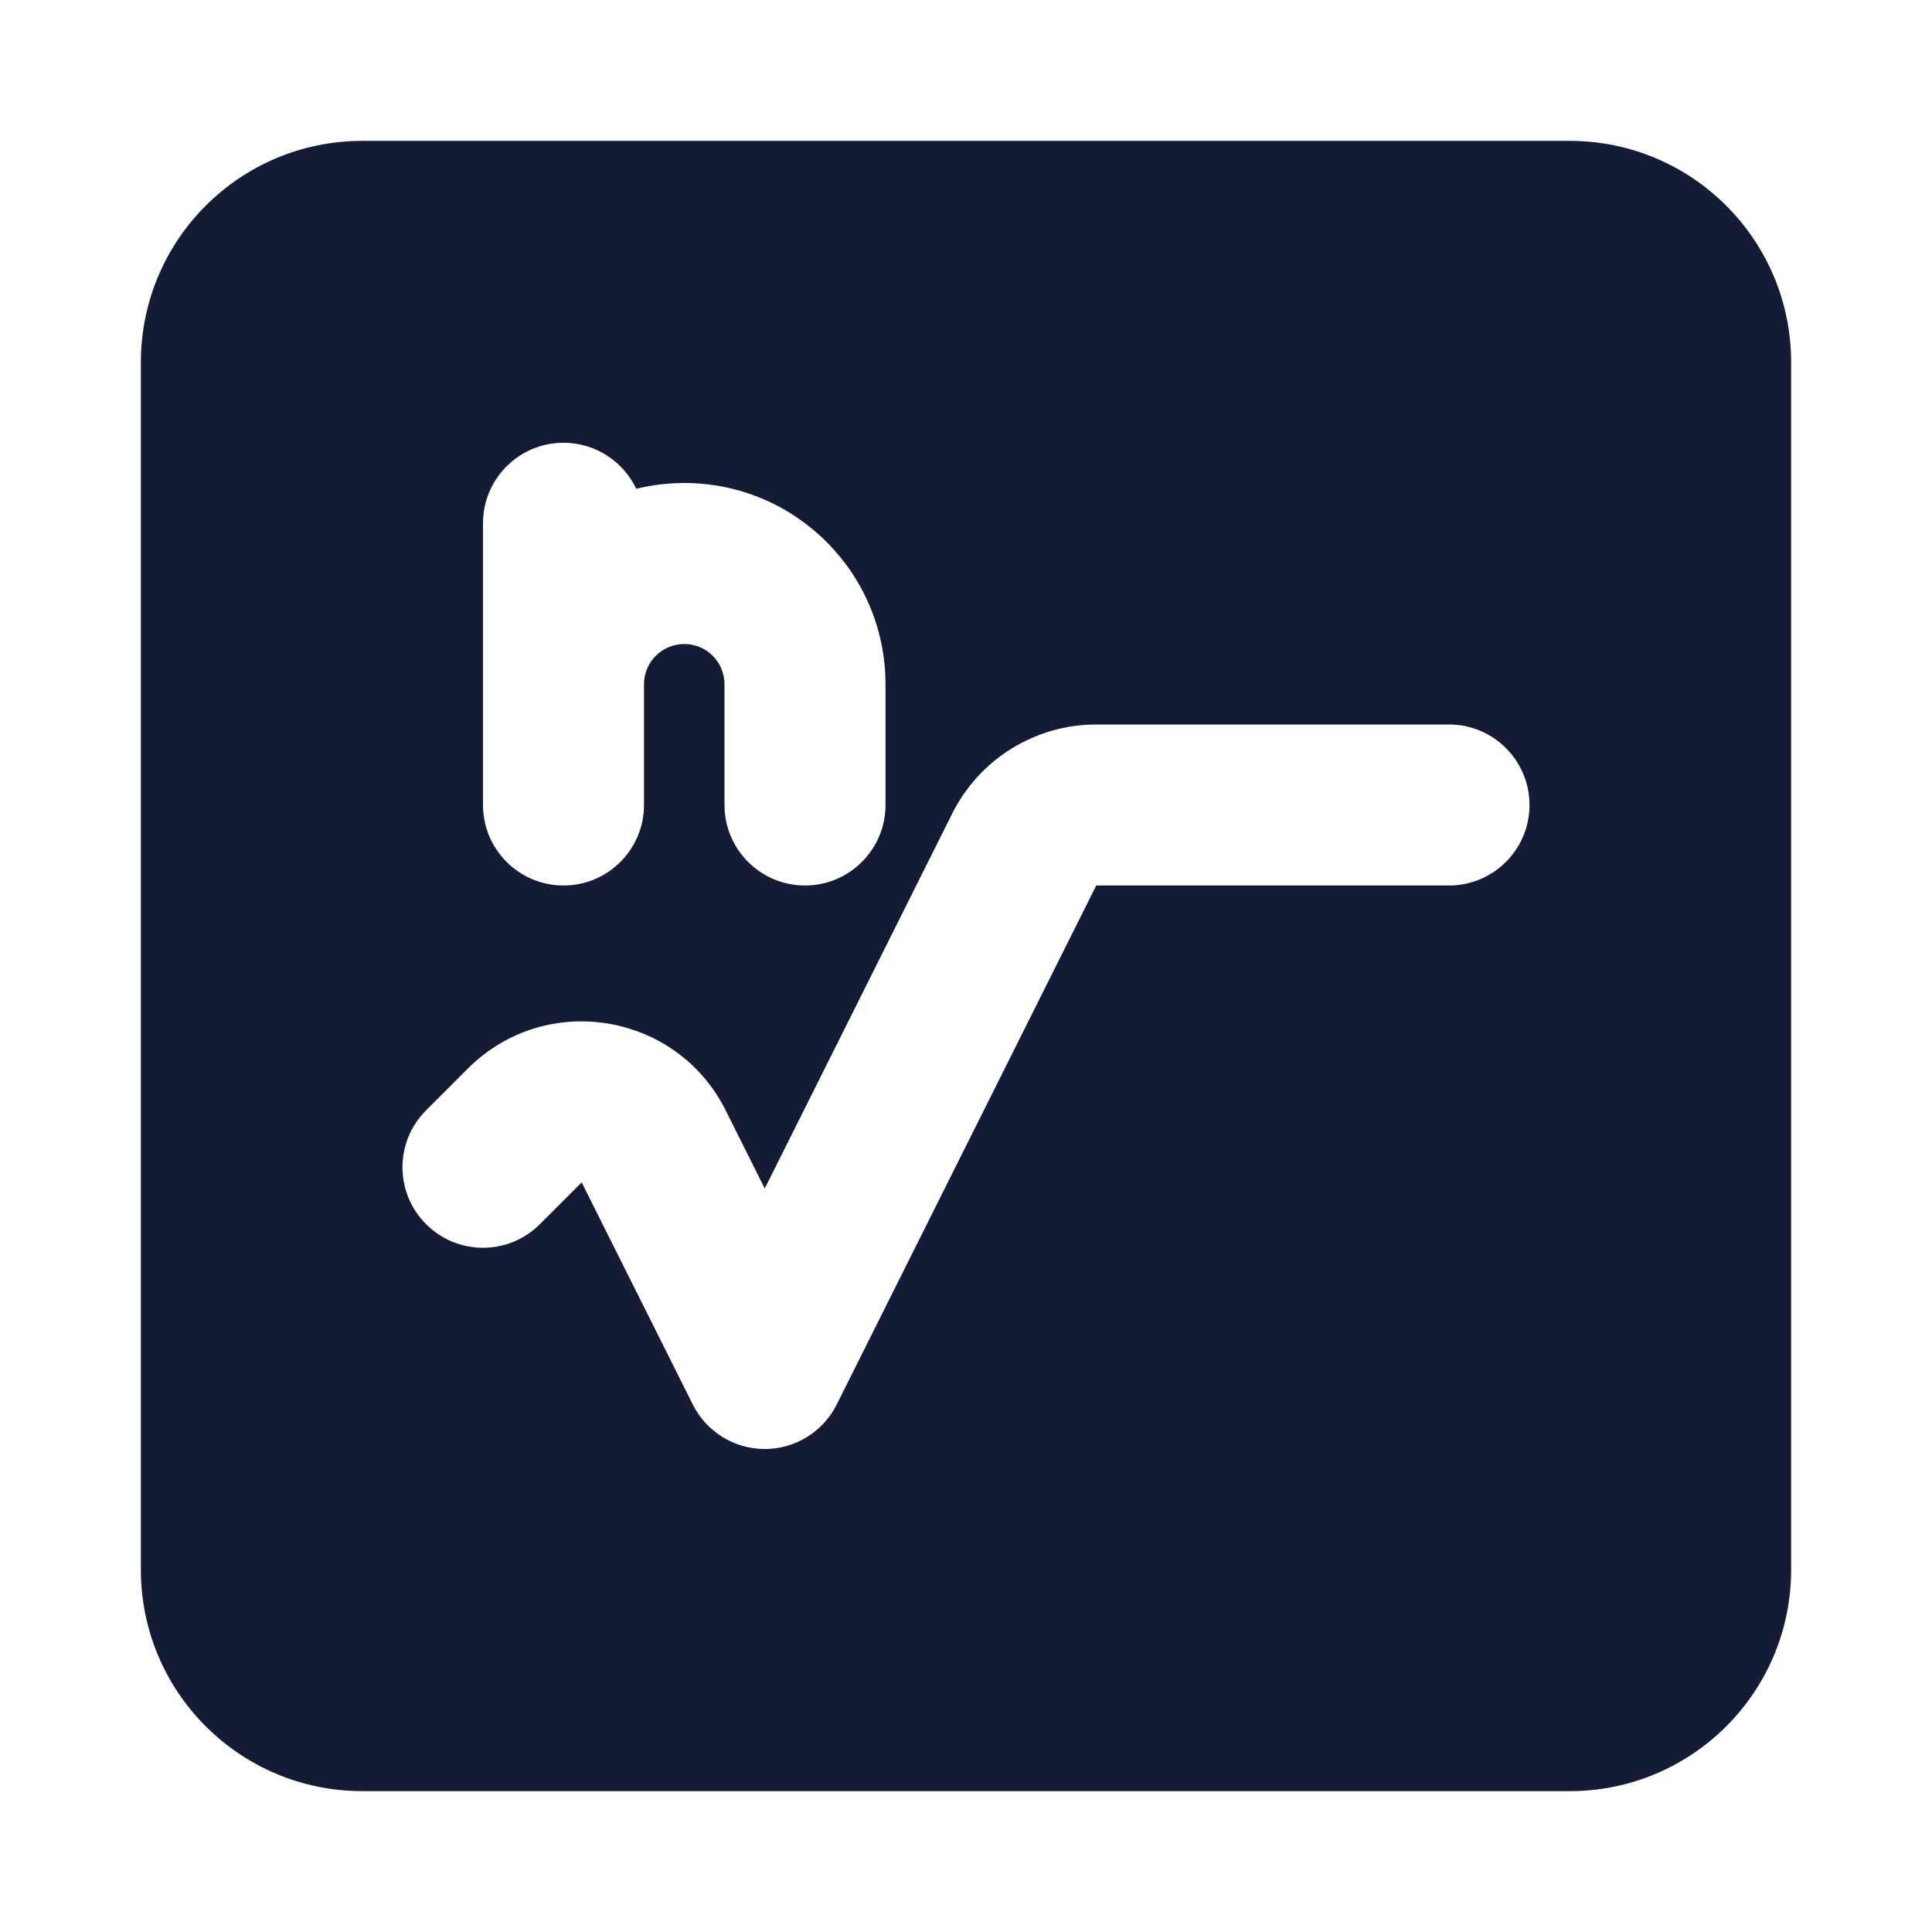 <svg width="24" height="24" viewBox="0 0 24 24" fill="none" xmlns="http://www.w3.org/2000/svg">
<path fill-rule="evenodd" clip-rule="evenodd" d="M4.5 1.75C2.981 1.75 1.75 2.981 1.75 4.5V19.5C1.75 21.019 2.981 22.25 4.5 22.25H19.5C21.019 22.25 22.25 21.019 22.25 19.5V4.5C22.25 2.982 21.019 1.75 19.5 1.75L4.5 1.75ZM7 5.5C7.399 5.5 7.743 5.734 7.904 6.072C8.095 6.025 8.295 6 8.5 6C9.881 6 11 7.119 11 8.5V10C11 10.552 10.552 11 10 11C9.448 11 9 10.552 9 10V8.5C9 8.224 8.776 8 8.5 8C8.224 8 8 8.224 8 8.5V10C8 10.552 7.552 11 7 11C6.448 11 6 10.552 6 10V6.5C6 5.948 6.448 5.5 7 5.5ZM13.618 9C12.861 9 12.168 9.428 11.829 10.106L9.5 14.764L9.015 13.794C8.404 12.573 6.777 12.309 5.812 13.274L5.293 13.793C4.902 14.183 4.902 14.817 5.293 15.207C5.683 15.598 6.317 15.598 6.707 15.207L7.226 14.688L8.606 17.447C8.775 17.786 9.121 18 9.5 18C9.879 18 10.225 17.786 10.394 17.447L13.618 11H18C18.552 11 19 10.552 19 10C19 9.448 18.552 9 18 9H13.618Z" fill="#141B34"/>
</svg>
